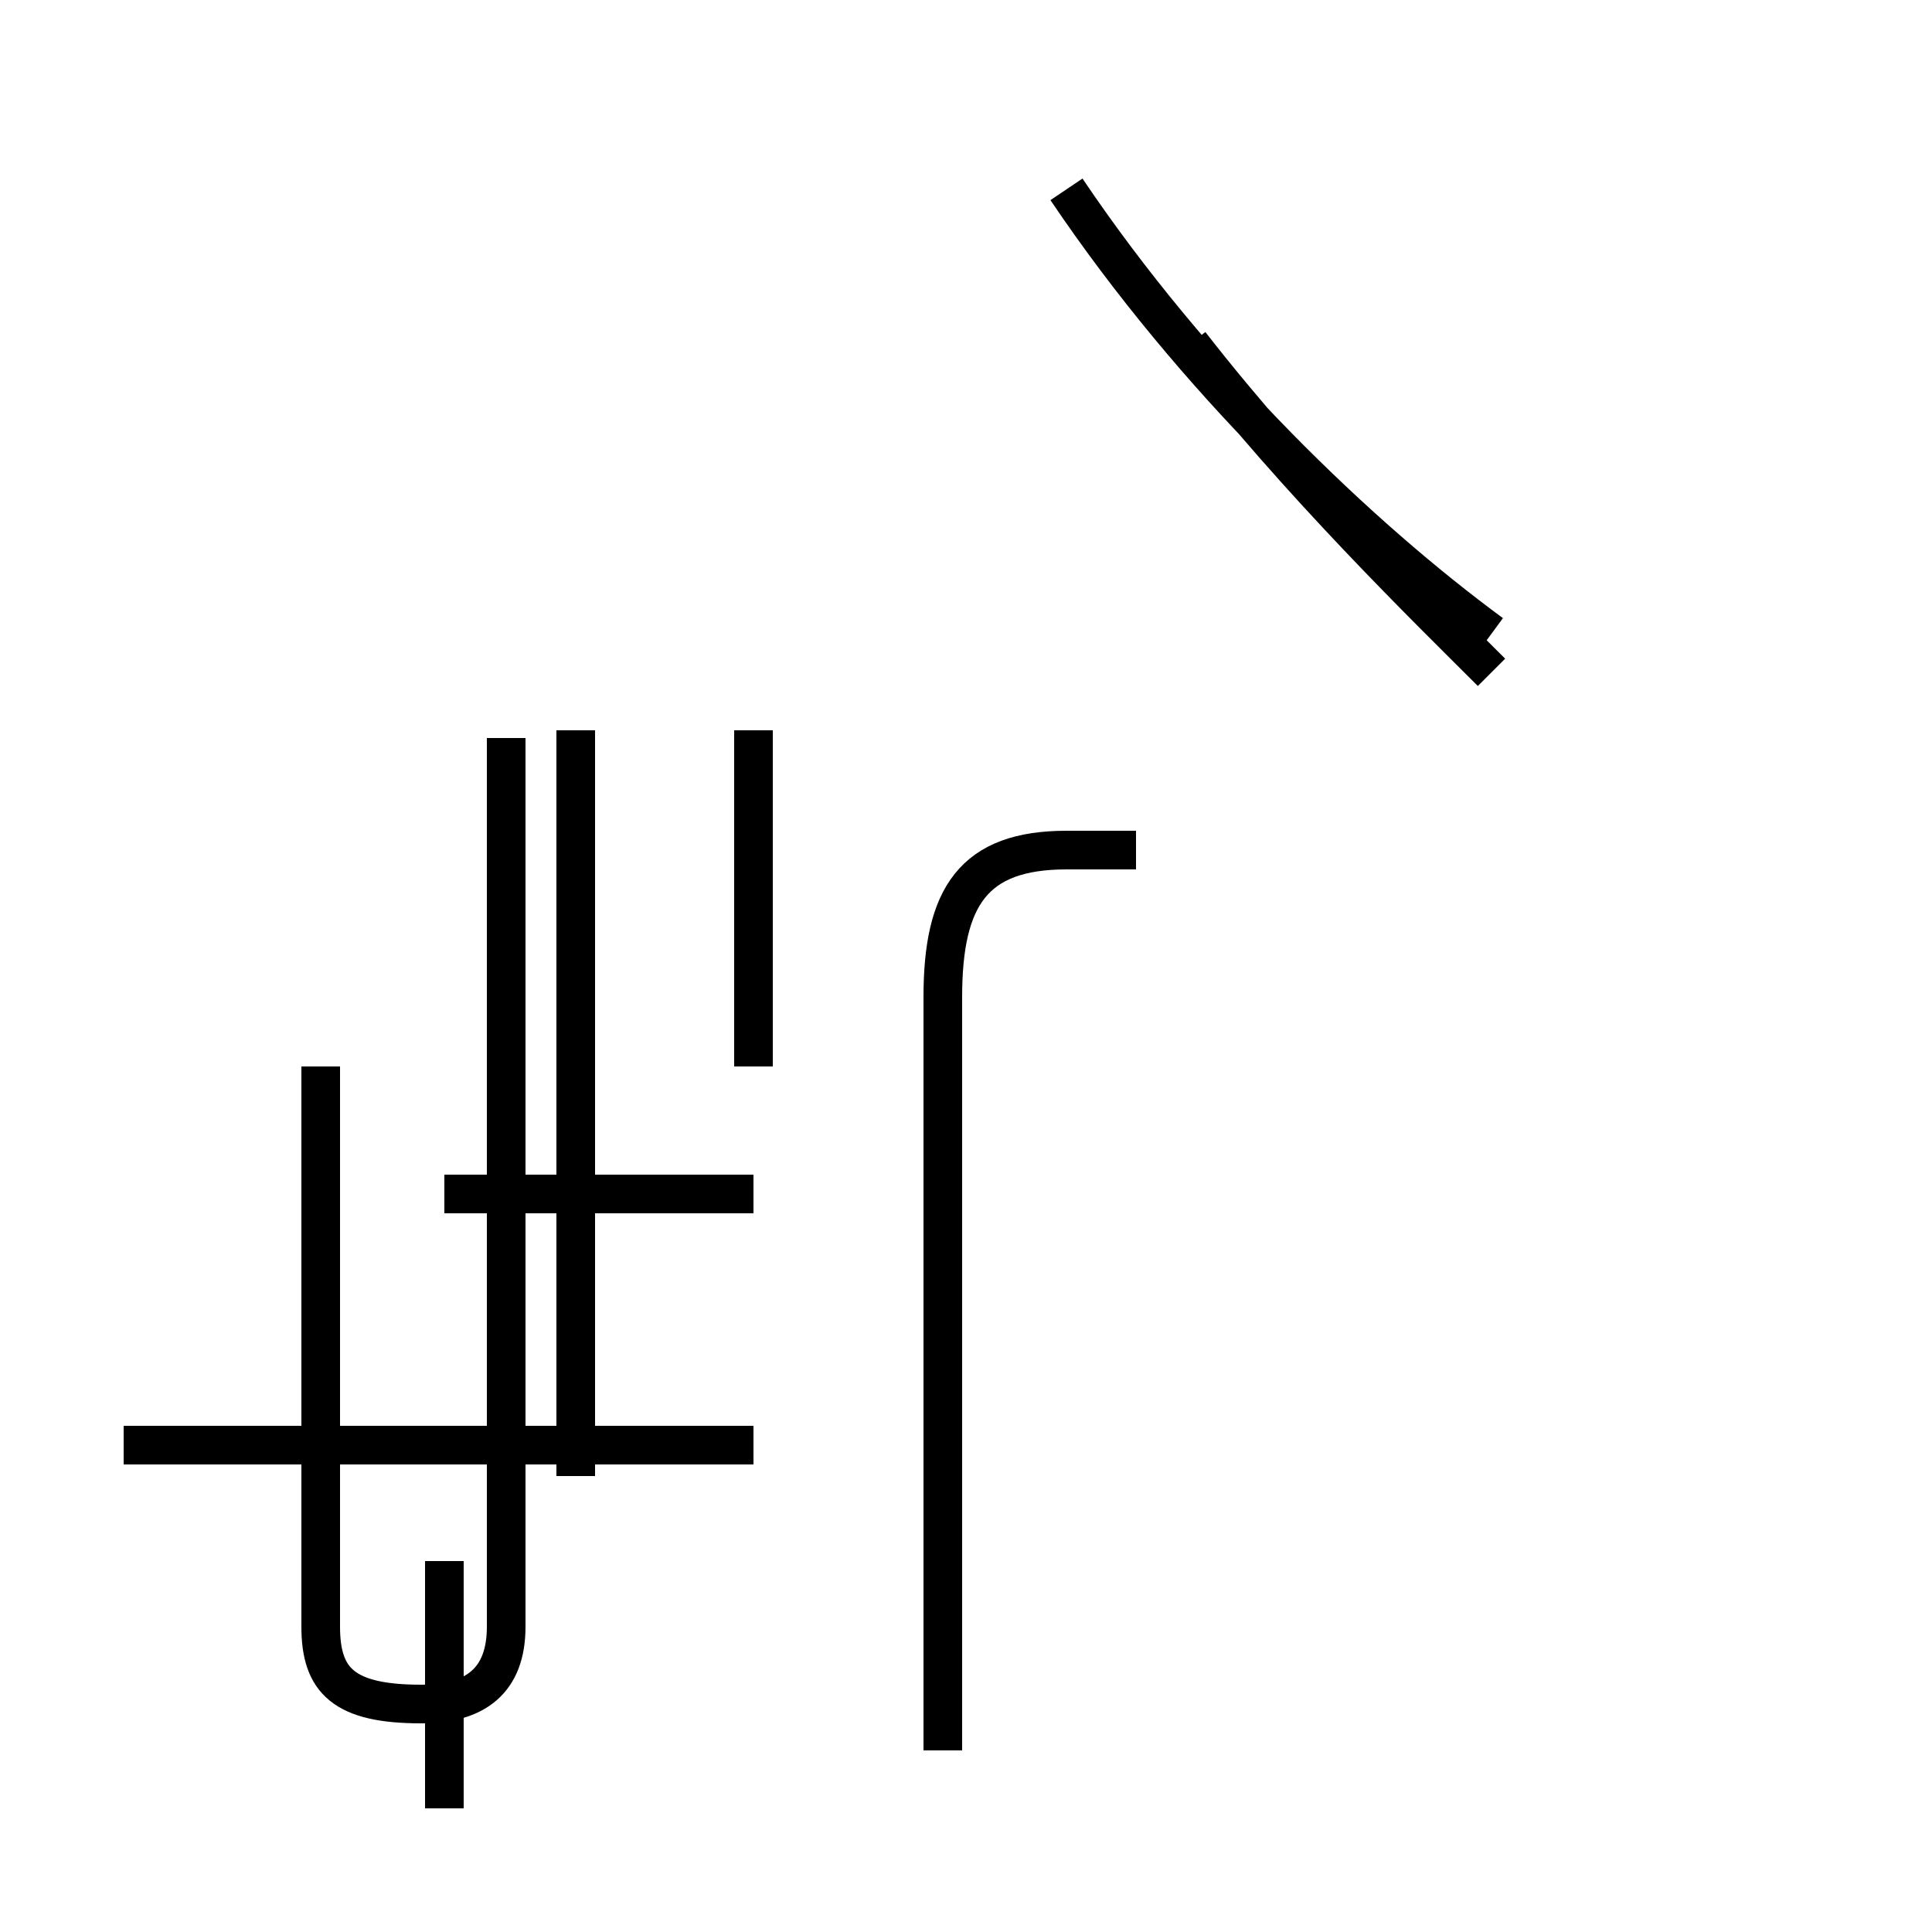 <?xml version='1.0' encoding='utf8'?>
<svg viewBox="0.0 -44.0 50.0 50.0" version="1.1" xmlns="http://www.w3.org/2000/svg">
<rect x="0.0" y="-44.0" width="50.0" height="50.0" fill="#808080" stroke="none"/>
<rect x="-1000" y="-1000" width="2000" height="2000" stroke="white" fill="white"/>
<g style="fill:none; stroke:#000000;  stroke-width:1">
<path d="M 8.3 16.4 L 8.3 1.9 C 8.3 0.5 8.9 -0.1 10.9 -0.1 C 12.3 -0.1 13.1 0.5 13.1 1.9 L 13.1 24.9 M 11.5 3.6 L 11.5 -2.8 M 19.5 6.6 L 3.2 6.6 M 14.9 5.8 L 14.9 25.1 M 19.5 13.1 L 11.5 13.1 M 19.5 16.4 L 19.5 25.1 M 24.4 -1.3 L 24.4 18.2 C 24.4 20.8 25.2 22.0 27.6 22.0 L 29.4 22.0 M 38.6 27.6 C 35.2 30.1 30.9 34.2 27.6 39.1 M 38.6 26.6 C 37.0 28.2 33.6 31.5 30.8 35.1 " transform="scale(1, -1)" />
</g>
</svg>
